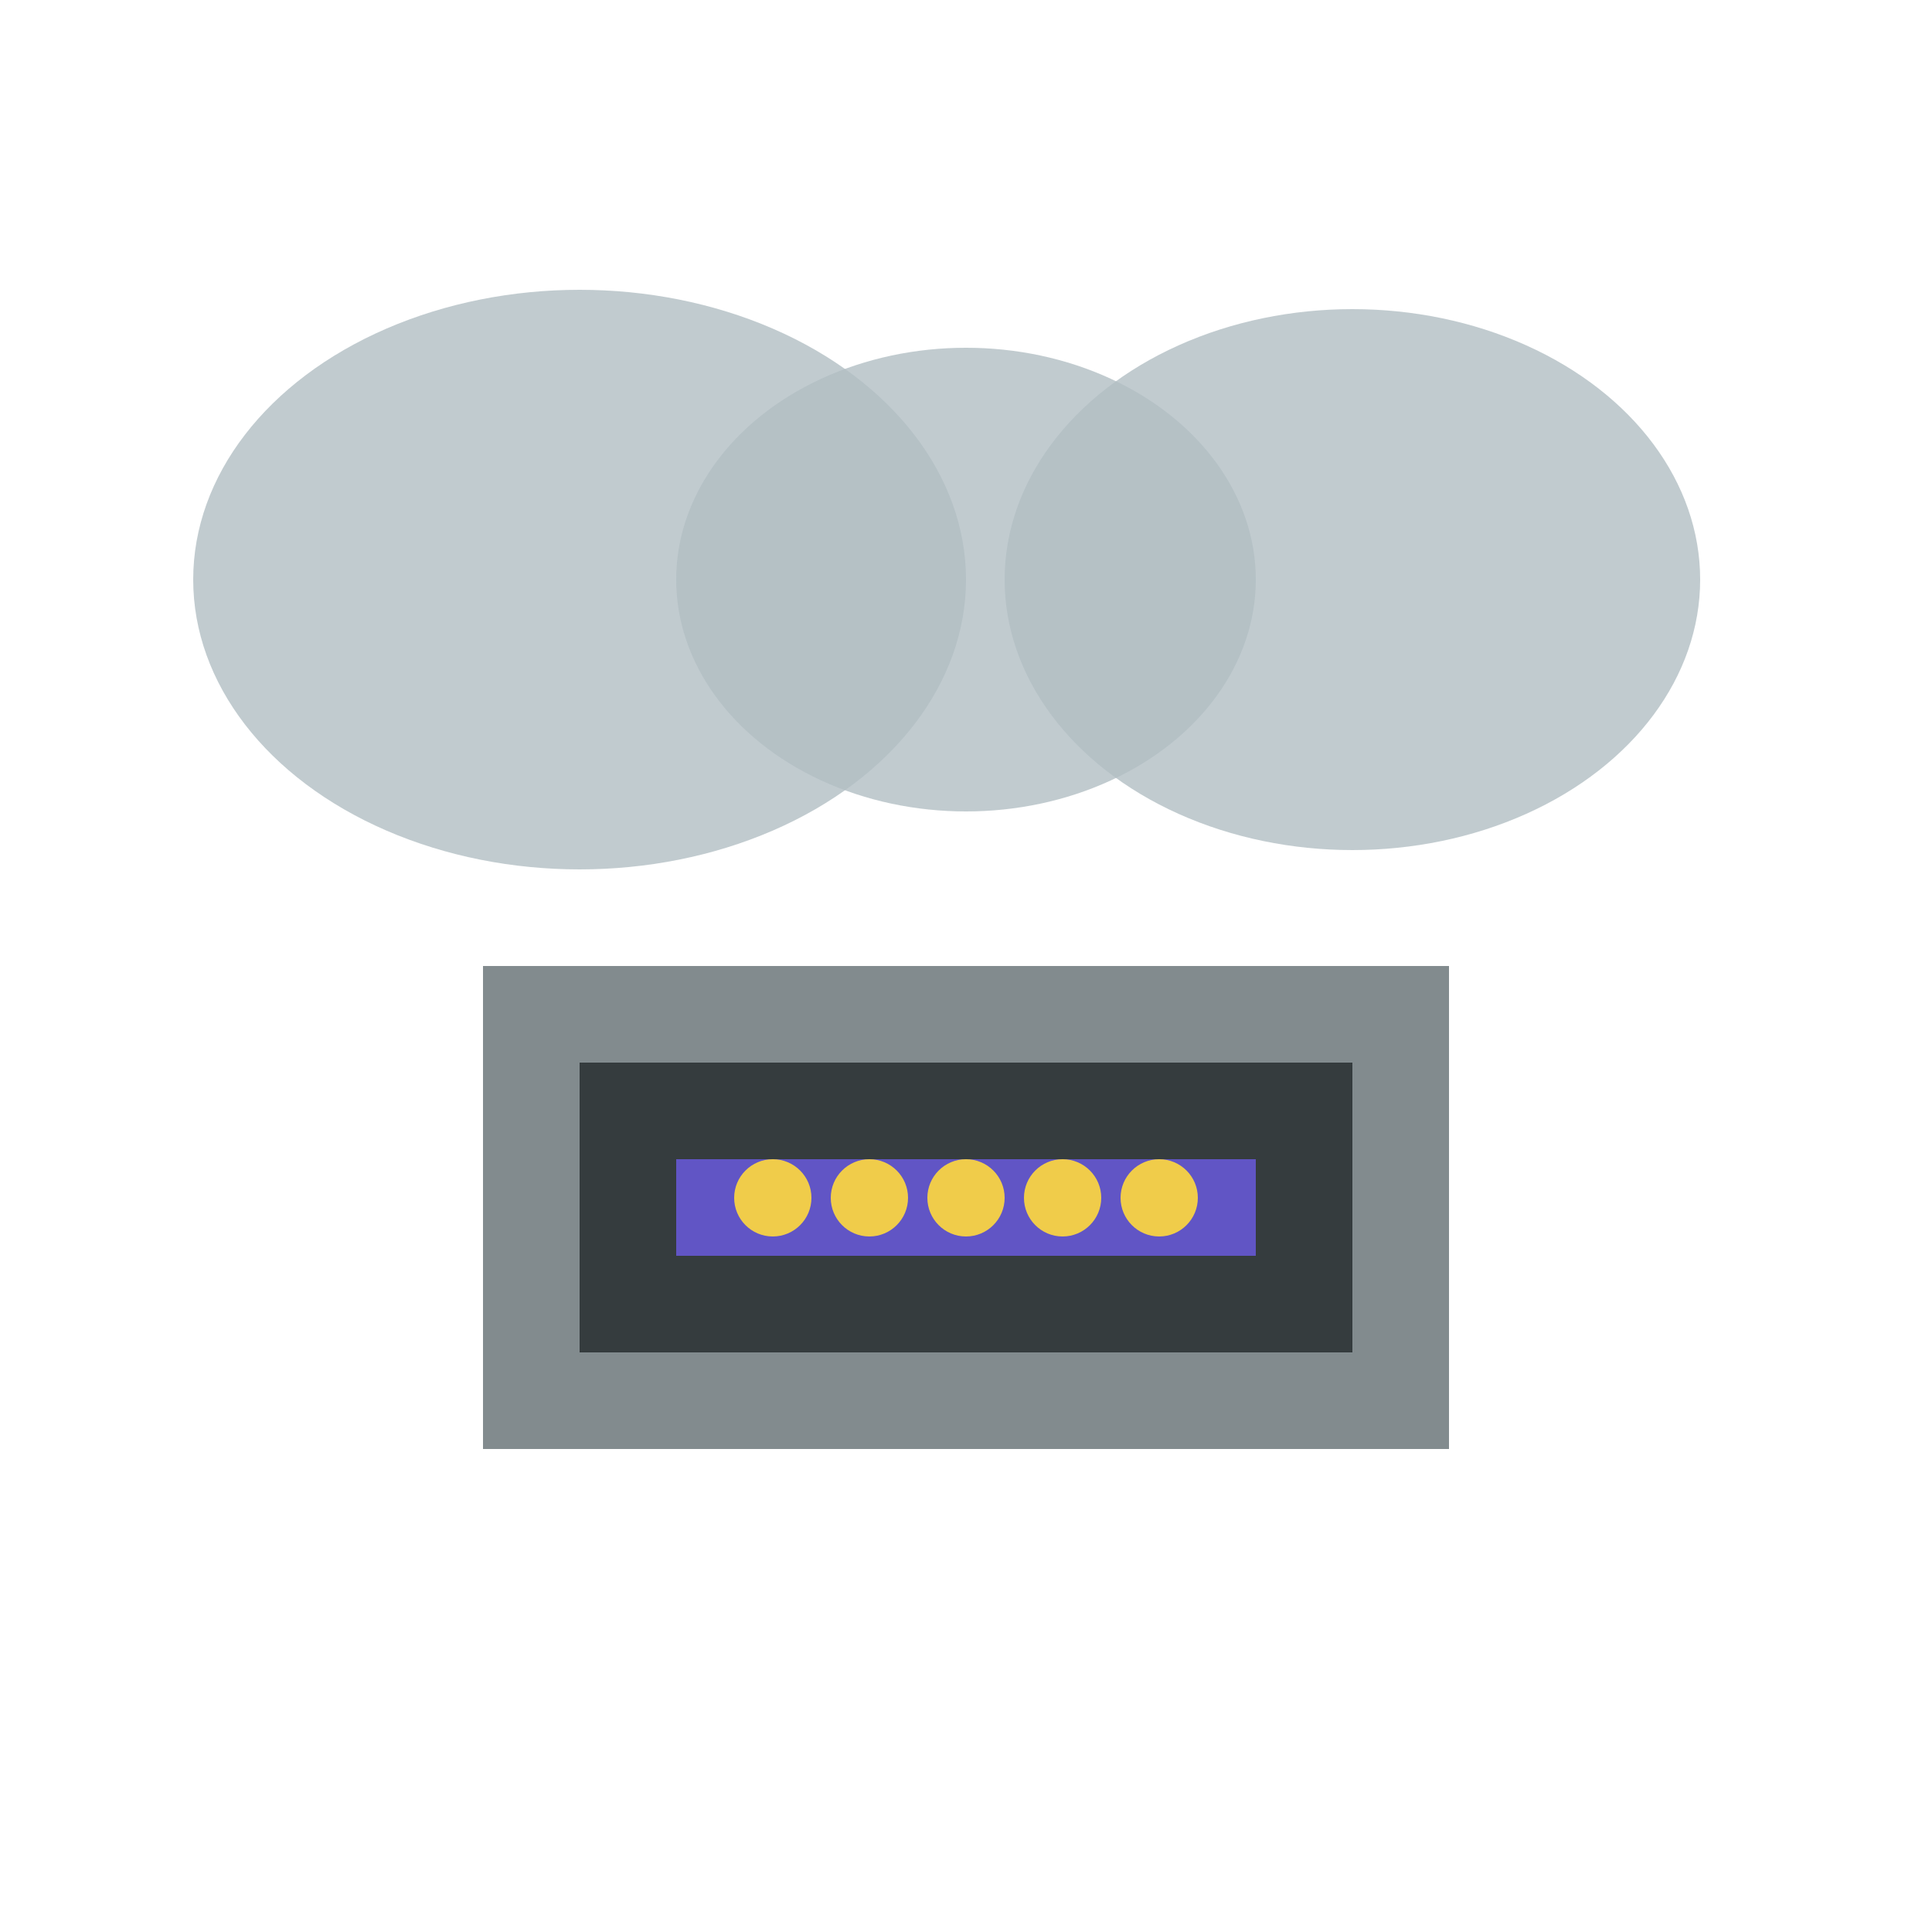 <svg width="100" height="100" viewBox="0 0 100 100" xmlns="http://www.w3.org/2000/svg">
  <ellipse cx="30" cy="30" rx="20" ry="15" fill="#B2BEC3" opacity="0.8"/>
  <ellipse cx="50" cy="30" rx="15" ry="12" fill="#B2BEC3" opacity="0.8"/>
  <ellipse cx="70" cy="30" rx="18" ry="14" fill="#B2BEC3" opacity="0.8"/>
  <rect x="25" y="50" width="50" height="25" fill="#636E72" opacity="0.8"/>
  <rect x="30" y="55" width="40" height="15" fill="#2D3436" opacity="0.9"/>
  <rect x="35" y="60" width="30" height="5" fill="#6C5CE7" opacity="0.8"/>
  <circle cx="40" cy="62" r="2" fill="#FFD93D" opacity="0.9"/>
  <circle cx="45" cy="62" r="2" fill="#FFD93D" opacity="0.9"/>
  <circle cx="50" cy="62" r="2" fill="#FFD93D" opacity="0.9"/>
  <circle cx="55" cy="62" r="2" fill="#FFD93D" opacity="0.9"/>
  <circle cx="60" cy="62" r="2" fill="#FFD93D" opacity="0.9"/>
</svg>

